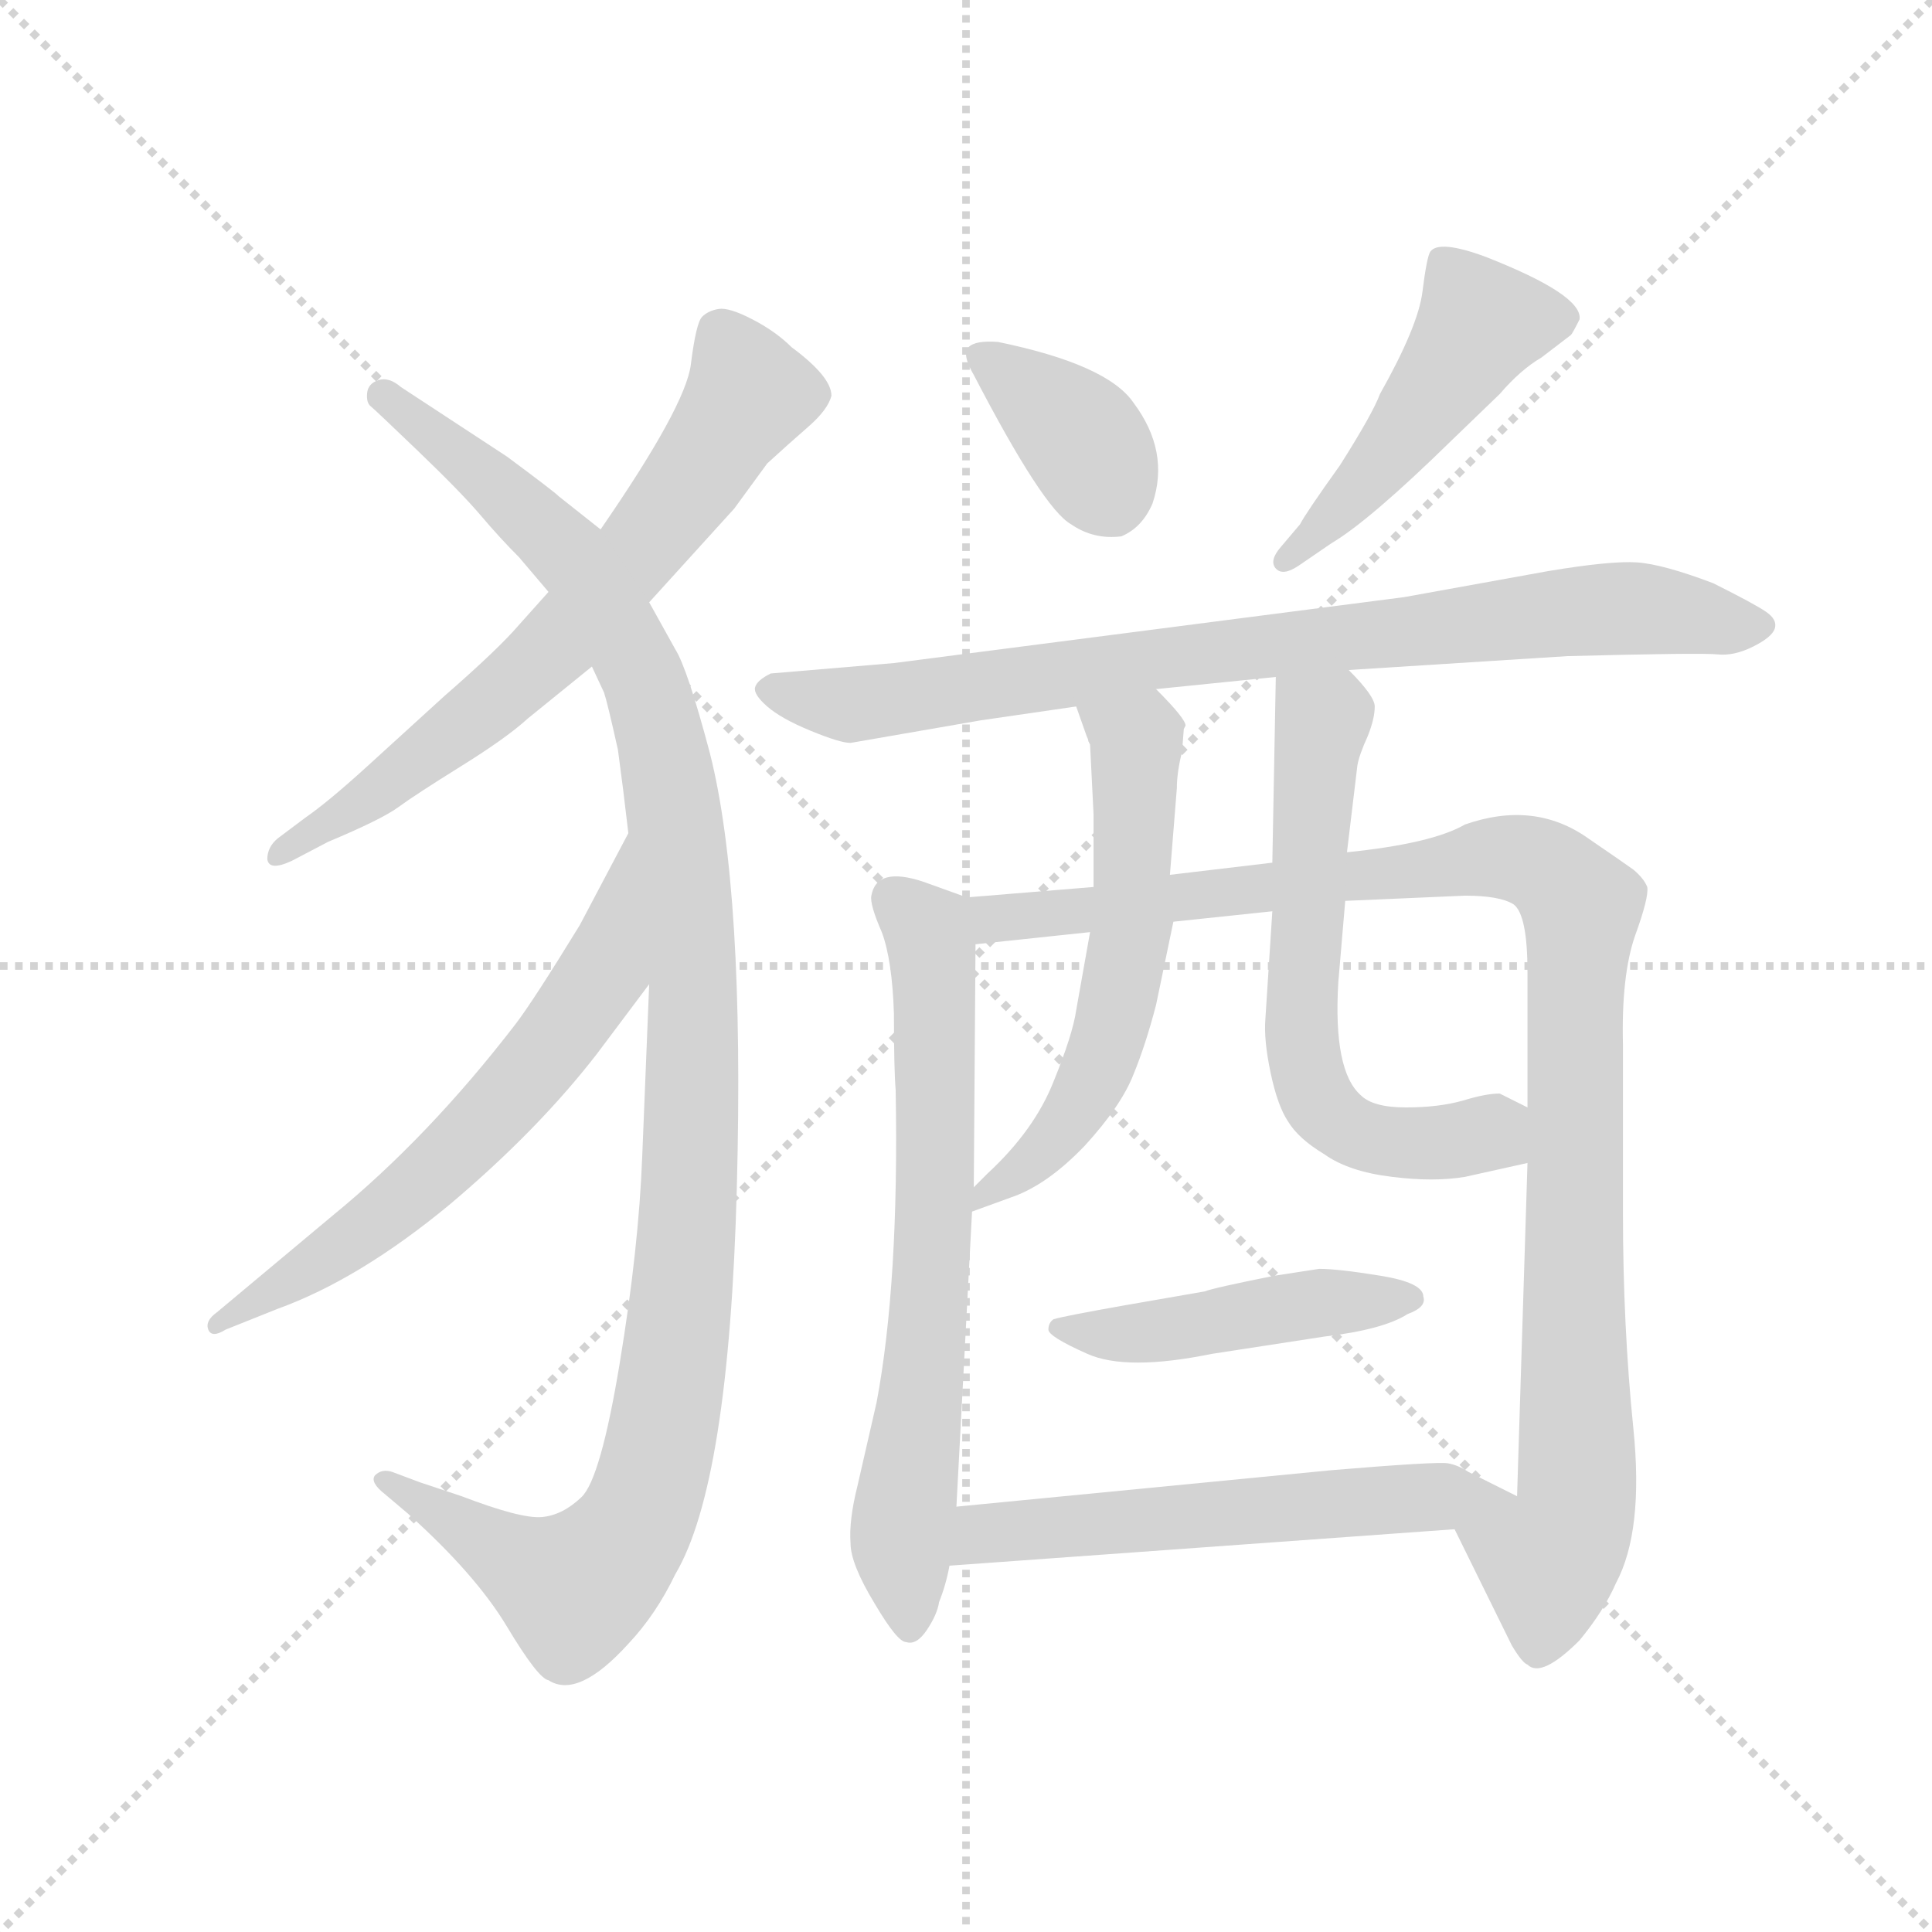 <svg version="1.1" viewBox="0 0 1024 1024" xmlns="http://www.w3.org/2000/svg">
  <g stroke="lightgray" stroke-dasharray="1,1" stroke-width="1" transform="scale(4, 4)">
    <line x1="0" y1="0" x2="256" y2="256"></line>
    <line x1="256" y1="0" x2="0" y2="256"></line>
    <line x1="128" y1="0" x2="128" y2="256"></line>
    <line x1="0" y1="128" x2="256" y2="128"></line>
  </g>
  <g transform="scale(0.92, -0.92) translate(60, -850)">
    <style type="text/css">
      
        @keyframes keyframes0 {
          from {
            stroke: blue;
            stroke-dashoffset: 678;
            stroke-width: 128;
          }
          69% {
            animation-timing-function: step-end;
            stroke: blue;
            stroke-dashoffset: 0;
            stroke-width: 128;
          }
          to {
            stroke: black;
            stroke-width: 1024;
          }
        }
        #make-me-a-hanzi-animation-0 {
          animation: keyframes0 0.802s both;
          animation-delay: 0s;
          animation-timing-function: linear;
        }
      
        @keyframes keyframes1 {
          from {
            stroke: blue;
            stroke-dashoffset: 1147;
            stroke-width: 128;
          }
          79% {
            animation-timing-function: step-end;
            stroke: blue;
            stroke-dashoffset: 0;
            stroke-width: 128;
          }
          to {
            stroke: black;
            stroke-width: 1024;
          }
        }
        #make-me-a-hanzi-animation-1 {
          animation: keyframes1 1.183s both;
          animation-delay: 0.802s;
          animation-timing-function: linear;
        }
      
        @keyframes keyframes2 {
          from {
            stroke: blue;
            stroke-dashoffset: 633;
            stroke-width: 128;
          }
          67% {
            animation-timing-function: step-end;
            stroke: blue;
            stroke-dashoffset: 0;
            stroke-width: 128;
          }
          to {
            stroke: black;
            stroke-width: 1024;
          }
        }
        #make-me-a-hanzi-animation-2 {
          animation: keyframes2 0.765s both;
          animation-delay: 1.985s;
          animation-timing-function: linear;
        }
      
        @keyframes keyframes3 {
          from {
            stroke: blue;
            stroke-dashoffset: 371;
            stroke-width: 128;
          }
          55% {
            animation-timing-function: step-end;
            stroke: blue;
            stroke-dashoffset: 0;
            stroke-width: 128;
          }
          to {
            stroke: black;
            stroke-width: 1024;
          }
        }
        #make-me-a-hanzi-animation-3 {
          animation: keyframes3 0.552s both;
          animation-delay: 2.75s;
          animation-timing-function: linear;
        }
      
        @keyframes keyframes4 {
          from {
            stroke: blue;
            stroke-dashoffset: 479;
            stroke-width: 128;
          }
          61% {
            animation-timing-function: step-end;
            stroke: blue;
            stroke-dashoffset: 0;
            stroke-width: 128;
          }
          to {
            stroke: black;
            stroke-width: 1024;
          }
        }
        #make-me-a-hanzi-animation-4 {
          animation: keyframes4 0.64s both;
          animation-delay: 3.302s;
          animation-timing-function: linear;
        }
      
        @keyframes keyframes5 {
          from {
            stroke: blue;
            stroke-dashoffset: 831;
            stroke-width: 128;
          }
          73% {
            animation-timing-function: step-end;
            stroke: blue;
            stroke-dashoffset: 0;
            stroke-width: 128;
          }
          to {
            stroke: black;
            stroke-width: 1024;
          }
        }
        #make-me-a-hanzi-animation-5 {
          animation: keyframes5 0.926s both;
          animation-delay: 3.942s;
          animation-timing-function: linear;
        }
      
        @keyframes keyframes6 {
          from {
            stroke: blue;
            stroke-dashoffset: 684;
            stroke-width: 128;
          }
          69% {
            animation-timing-function: step-end;
            stroke: blue;
            stroke-dashoffset: 0;
            stroke-width: 128;
          }
          to {
            stroke: black;
            stroke-width: 1024;
          }
        }
        #make-me-a-hanzi-animation-6 {
          animation: keyframes6 0.807s both;
          animation-delay: 4.868s;
          animation-timing-function: linear;
        }
      
        @keyframes keyframes7 {
          from {
            stroke: blue;
            stroke-dashoffset: 1046;
            stroke-width: 128;
          }
          77% {
            animation-timing-function: step-end;
            stroke: blue;
            stroke-dashoffset: 0;
            stroke-width: 128;
          }
          to {
            stroke: black;
            stroke-width: 1024;
          }
        }
        #make-me-a-hanzi-animation-7 {
          animation: keyframes7 1.101s both;
          animation-delay: 5.675s;
          animation-timing-function: linear;
        }
      
        @keyframes keyframes8 {
          from {
            stroke: blue;
            stroke-dashoffset: 582;
            stroke-width: 128;
          }
          65% {
            animation-timing-function: step-end;
            stroke: blue;
            stroke-dashoffset: 0;
            stroke-width: 128;
          }
          to {
            stroke: black;
            stroke-width: 1024;
          }
        }
        #make-me-a-hanzi-animation-8 {
          animation: keyframes8 0.724s both;
          animation-delay: 6.776s;
          animation-timing-function: linear;
        }
      
        @keyframes keyframes9 {
          from {
            stroke: blue;
            stroke-dashoffset: 628;
            stroke-width: 128;
          }
          67% {
            animation-timing-function: step-end;
            stroke: blue;
            stroke-dashoffset: 0;
            stroke-width: 128;
          }
          to {
            stroke: black;
            stroke-width: 1024;
          }
        }
        #make-me-a-hanzi-animation-9 {
          animation: keyframes9 0.761s both;
          animation-delay: 7.5s;
          animation-timing-function: linear;
        }
      
        @keyframes keyframes10 {
          from {
            stroke: blue;
            stroke-dashoffset: 459;
            stroke-width: 128;
          }
          60% {
            animation-timing-function: step-end;
            stroke: blue;
            stroke-dashoffset: 0;
            stroke-width: 128;
          }
          to {
            stroke: black;
            stroke-width: 1024;
          }
        }
        #make-me-a-hanzi-animation-10 {
          animation: keyframes10 0.624s both;
          animation-delay: 8.261s;
          animation-timing-function: linear;
        }
      
        @keyframes keyframes11 {
          from {
            stroke: blue;
            stroke-dashoffset: 573;
            stroke-width: 128;
          }
          65% {
            animation-timing-function: step-end;
            stroke: blue;
            stroke-dashoffset: 0;
            stroke-width: 128;
          }
          to {
            stroke: black;
            stroke-width: 1024;
          }
        }
        #make-me-a-hanzi-animation-11 {
          animation: keyframes11 0.716s both;
          animation-delay: 8.884s;
          animation-timing-function: linear;
        }
      
    </style>
    
      <path d="M 314 503 L 363 557 L 382 583 Q 394 594 405.5 604 Q 417 614 419 622 Q 419 633 396 650 Q 387 659 373.5 666 Q 360 673 354 672 Q 348 671 344.5 667.5 Q 341 664 338 640 Q 335 616 286 545 L 256 509 L 239 490 Q 227 476 196 449 L 151 408 Q 129 388 116 379 L 100 367 Q 94 362 94 355 Q 95 348 108 354 L 129 365 Q 160 378 169.5 385 Q 179 392 205.5 408.5 Q 232 425 244 436 L 281 466 L 314 503 Z" fill="lightgray"></path>
    
      <path d="M 314 283 L 310 184 Q 308 131 297 64.5 Q 286 -2 275 -12.5 Q 264 -23 252 -24 Q 240 -25 206 -12 L 182 -4 L 166 2 Q 160 4 156 0 Q 153 -4 162 -11 L 175 -22 Q 214 -57 232 -87 Q 250 -117 256 -118 Q 273 -129 302 -97 Q 318 -80 329 -57 Q 360 -5 364.5 166 Q 369 337 349 416 Q 336 465 329 476 L 314 503 L 286 545 L 262 564 Q 259 567 232 587 L 171 627 Q 164 633 158 631 Q 152 629 151.5 623.5 Q 151 618 153.5 616 Q 156 614 181 590 Q 206 566 217 553 Q 228 540 239 529 L 256 509 L 281 466 L 288 451 Q 290 445 296 418 Q 299 396 302 370 L 314 283 Z" fill="lightgray"></path>
    
      <path d="M 302 370 L 274 317 Q 247 273 237 260 Q 187 195 132 150 L 65 94 Q 58 89 60 84 Q 62 79 70 84 L 100 96 Q 147 113 199 156 Q 250 199 284 243 L 314 283 C 332 307 316 397 302 370 Z" fill="lightgray"></path>
    
      <path d="M 557 548 Q 570 539 586 541 Q 598 546 604 560 Q 614 590 593 618 Q 578 640 515 653 Q 502 654 498 650 Q 494 646 501 634 Q 541 557 557 548 Z" fill="lightgray"></path>
    
      <path d="M 678 535 Q 671 527 675 522.5 Q 679 518 688 524 L 707 537 Q 729 550 776 596 L 804 623 Q 816 637 828 644 L 845 657 Q 846 658 850 666 Q 852 680 796 702 Q 769 712 764 705 Q 762 702 759.5 682 Q 757 662 735 623 Q 731 612 712 582 Q 692 554 689 548 L 678 535 Z" fill="lightgray"></path>
    
      <path d="M 717 464 L 843 472 Q 920 474 929.5 473 Q 939 472 950 477.5 Q 961 483 962.5 488 Q 964 493 957.5 497.5 Q 951 502 927 514 Q 898 525 883 526 Q 868 527 832 521 L 749 506 L 455 468 L 384 462 Q 376 458 375 454 Q 374 450 382 443 Q 390 436 407 429 Q 424 422 430 422 L 505 435 L 560 443 L 606 453 L 675 460 L 717 464 Z" fill="lightgray"></path>
    
      <path d="M 497 333 L 472 342 Q 445 351 442 334 Q 441 329 448 313 Q 454 297 455 266 Q 455 234 456 222 Q 458 111 445 42 L 434 -6 Q 429 -26 430 -39 Q 430 -51 444 -74 Q 457 -96 462 -96 Q 468 -98 474 -89 Q 480 -80 481 -73 Q 485 -63 487 -52 L 491 -18 L 500 152 L 501 166 L 502 306 C 502 331 502 331 497 333 Z" fill="lightgray"></path>
    
      <path d="M 570 339 L 497 333 C 467 331 472 303 502 306 L 568 313 L 616 319 L 673 325 L 715 331 L 784 334 Q 804 334 812 329 Q 820 323 820 290 L 820 212 L 820 180 L 814 -12 C 813 -42 765 -4 778 -31 L 811 -98 Q 817 -108 820 -109 Q 828 -117 850 -95 Q 864 -78 871 -62 Q 887 -32 881 27 Q 875 86 875 151 L 875 248 Q 874 288 882 311 Q 890 333 889 339 Q 887 344 881 349 Q 874 354 855 367 Q 824 389 784 375 Q 765 364 716 359 L 673 353 L 614 346 L 570 339 Z" fill="lightgray"></path>
    
      <path d="M 570 381 L 570 339 L 568 313 L 560 268 Q 558 254 547 227 Q 536 199 509 174 Q 503 168 501 166 C 480 145 480 145 500 152 L 522 160 Q 543 167 565 190 Q 586 213 593 231 Q 600 248 606 271 L 616 319 L 614 346 L 618 396 Q 618 405 621 417 L 622 430 L 623 432 Q 623 436 606 453 C 585 475 550 471 560 443 L 566 426 Q 567 424 567 423 L 568 421 L 570 381 Z" fill="lightgray"></path>
    
      <path d="M 716 359 L 722 409 Q 723 415 728 426 Q 732 436 732 443 Q 732 449 717 464 C 697 486 676 490 675 460 L 673 353 L 673 325 L 669 263 Q 668 251 672 232 Q 676 213 682 204 Q 688 194 703 185 Q 717 175 742 172 Q 766 169 784 172 L 820 180 C 849 187 847 199 820 212 L 804 220 Q 796 220 783 216 Q 769 212 750 212 Q 731 212 724 219 Q 708 233 711 284 L 715 331 L 716 359 Z" fill="lightgray"></path>
    
      <path d="M 674 115 Q 639 108 634 106 L 588 98 Q 554 92 547 90 Q 544 88 544 84 Q 544 80 566.5 70 Q 589 60 638 70 L 703 80 Q 737 84 751 93 Q 762 97 760 103 Q 760 111 735.5 115 Q 711 119 700 119 L 674 115 Z" fill="lightgray"></path>
    
      <path d="M 487 -52 L 778 -31 C 808 -29 841 -25 814 -12 L 786 2 Q 780 6 774 7 Q 767 8 707 3 L 491 -18 C 461 -21 457 -54 487 -52 Z" fill="lightgray"></path>
    
    
      <clipPath id="make-me-a-hanzi-clip-0">
        <path d="M 314 503 L 363 557 L 382 583 Q 394 594 405.5 604 Q 417 614 419 622 Q 419 633 396 650 Q 387 659 373.5 666 Q 360 673 354 672 Q 348 671 344.5 667.5 Q 341 664 338 640 Q 335 616 286 545 L 256 509 L 239 490 Q 227 476 196 449 L 151 408 Q 129 388 116 379 L 100 367 Q 94 362 94 355 Q 95 348 108 354 L 129 365 Q 160 378 169.5 385 Q 179 392 205.5 408.5 Q 232 425 244 436 L 281 466 L 314 503 Z"></path>
      </clipPath>
      <path clip-path="url(#make-me-a-hanzi-clip-0)" d="M 355 659 L 372 623 L 276 495 L 189 417 L 101 359" fill="none" id="make-me-a-hanzi-animation-0" stroke-dasharray="550 1100" stroke-linecap="round"></path>
    
      <clipPath id="make-me-a-hanzi-clip-1">
        <path d="M 314 283 L 310 184 Q 308 131 297 64.5 Q 286 -2 275 -12.5 Q 264 -23 252 -24 Q 240 -25 206 -12 L 182 -4 L 166 2 Q 160 4 156 0 Q 153 -4 162 -11 L 175 -22 Q 214 -57 232 -87 Q 250 -117 256 -118 Q 273 -129 302 -97 Q 318 -80 329 -57 Q 360 -5 364.5 166 Q 369 337 349 416 Q 336 465 329 476 L 314 503 L 286 545 L 262 564 Q 259 567 232 587 L 171 627 Q 164 633 158 631 Q 152 629 151.5 623.5 Q 151 618 153.5 616 Q 156 614 181 590 Q 206 566 217 553 Q 228 540 239 529 L 256 509 L 281 466 L 288 451 Q 290 445 296 418 Q 299 396 302 370 L 314 283 Z"></path>
      </clipPath>
      <path clip-path="url(#make-me-a-hanzi-clip-1)" d="M 161 622 L 266 533 L 305 472 L 323 421 L 340 272 L 328 60 L 304 -31 L 270 -64 L 162 -4" fill="none" id="make-me-a-hanzi-animation-1" stroke-dasharray="1019 2038" stroke-linecap="round"></path>
    
      <clipPath id="make-me-a-hanzi-clip-2">
        <path d="M 302 370 L 274 317 Q 247 273 237 260 Q 187 195 132 150 L 65 94 Q 58 89 60 84 Q 62 79 70 84 L 100 96 Q 147 113 199 156 Q 250 199 284 243 L 314 283 C 332 307 316 397 302 370 Z"></path>
      </clipPath>
      <path clip-path="url(#make-me-a-hanzi-clip-2)" d="M 300 362 L 287 290 L 235 220 L 157 146 L 65 88" fill="none" id="make-me-a-hanzi-animation-2" stroke-dasharray="505 1010" stroke-linecap="round"></path>
    
      <clipPath id="make-me-a-hanzi-clip-3">
        <path d="M 557 548 Q 570 539 586 541 Q 598 546 604 560 Q 614 590 593 618 Q 578 640 515 653 Q 502 654 498 650 Q 494 646 501 634 Q 541 557 557 548 Z"></path>
      </clipPath>
      <path clip-path="url(#make-me-a-hanzi-clip-3)" d="M 504 646 L 563 598 L 579 562" fill="none" id="make-me-a-hanzi-animation-3" stroke-dasharray="243 486" stroke-linecap="round"></path>
    
      <clipPath id="make-me-a-hanzi-clip-4">
        <path d="M 678 535 Q 671 527 675 522.5 Q 679 518 688 524 L 707 537 Q 729 550 776 596 L 804 623 Q 816 637 828 644 L 845 657 Q 846 658 850 666 Q 852 680 796 702 Q 769 712 764 705 Q 762 702 759.5 682 Q 757 662 735 623 Q 731 612 712 582 Q 692 554 689 548 L 678 535 Z"></path>
      </clipPath>
      <path clip-path="url(#make-me-a-hanzi-clip-4)" d="M 839 666 L 793 664 L 741 589 L 681 528" fill="none" id="make-me-a-hanzi-animation-4" stroke-dasharray="351 702" stroke-linecap="round"></path>
    
      <clipPath id="make-me-a-hanzi-clip-5">
        <path d="M 717 464 L 843 472 Q 920 474 929.5 473 Q 939 472 950 477.5 Q 961 483 962.5 488 Q 964 493 957.5 497.5 Q 951 502 927 514 Q 898 525 883 526 Q 868 527 832 521 L 749 506 L 455 468 L 384 462 Q 376 458 375 454 Q 374 450 382 443 Q 390 436 407 429 Q 424 422 430 422 L 505 435 L 560 443 L 606 453 L 675 460 L 717 464 Z"></path>
      </clipPath>
      <path clip-path="url(#make-me-a-hanzi-clip-5)" d="M 385 452 L 430 444 L 604 471 L 844 498 L 955 490" fill="none" id="make-me-a-hanzi-animation-5" stroke-dasharray="703 1406" stroke-linecap="round"></path>
    
      <clipPath id="make-me-a-hanzi-clip-6">
        <path d="M 497 333 L 472 342 Q 445 351 442 334 Q 441 329 448 313 Q 454 297 455 266 Q 455 234 456 222 Q 458 111 445 42 L 434 -6 Q 429 -26 430 -39 Q 430 -51 444 -74 Q 457 -96 462 -96 Q 468 -98 474 -89 Q 480 -80 481 -73 Q 485 -63 487 -52 L 491 -18 L 500 152 L 501 166 L 502 306 C 502 331 502 331 497 333 Z"></path>
      </clipPath>
      <path clip-path="url(#make-me-a-hanzi-clip-6)" d="M 455 332 L 474 314 L 479 267 L 476 113 L 459 -38 L 464 -86" fill="none" id="make-me-a-hanzi-animation-6" stroke-dasharray="556 1112" stroke-linecap="round"></path>
    
      <clipPath id="make-me-a-hanzi-clip-7">
        <path d="M 570 339 L 497 333 C 467 331 472 303 502 306 L 568 313 L 616 319 L 673 325 L 715 331 L 784 334 Q 804 334 812 329 Q 820 323 820 290 L 820 212 L 820 180 L 814 -12 C 813 -42 765 -4 778 -31 L 811 -98 Q 817 -108 820 -109 Q 828 -117 850 -95 Q 864 -78 871 -62 Q 887 -32 881 27 Q 875 86 875 151 L 875 248 Q 874 288 882 311 Q 890 333 889 339 Q 887 344 881 349 Q 874 354 855 367 Q 824 389 784 375 Q 765 364 716 359 L 673 353 L 614 346 L 570 339 Z"></path>
      </clipPath>
      <path clip-path="url(#make-me-a-hanzi-clip-7)" d="M 505 327 L 513 321 L 573 326 L 797 356 L 827 351 L 845 336 L 851 327 L 849 -1 L 843 -35 L 832 -49 L 827 -98" fill="none" id="make-me-a-hanzi-animation-7" stroke-dasharray="918 1836" stroke-linecap="round"></path>
    
      <clipPath id="make-me-a-hanzi-clip-8">
        <path d="M 570 381 L 570 339 L 568 313 L 560 268 Q 558 254 547 227 Q 536 199 509 174 Q 503 168 501 166 C 480 145 480 145 500 152 L 522 160 Q 543 167 565 190 Q 586 213 593 231 Q 600 248 606 271 L 616 319 L 614 346 L 618 396 Q 618 405 621 417 L 622 430 L 623 432 Q 623 436 606 453 C 585 475 550 471 560 443 L 566 426 Q 567 424 567 423 L 568 421 L 570 381 Z"></path>
      </clipPath>
      <path clip-path="url(#make-me-a-hanzi-clip-8)" d="M 568 441 L 595 423 L 593 324 L 586 282 L 557 206 L 504 159" fill="none" id="make-me-a-hanzi-animation-8" stroke-dasharray="454 908" stroke-linecap="round"></path>
    
      <clipPath id="make-me-a-hanzi-clip-9">
        <path d="M 716 359 L 722 409 Q 723 415 728 426 Q 732 436 732 443 Q 732 449 717 464 C 697 486 676 490 675 460 L 673 353 L 673 325 L 669 263 Q 668 251 672 232 Q 676 213 682 204 Q 688 194 703 185 Q 717 175 742 172 Q 766 169 784 172 L 820 180 C 849 187 847 199 820 212 L 804 220 Q 796 220 783 216 Q 769 212 750 212 Q 731 212 724 219 Q 708 233 711 284 L 715 331 L 716 359 Z"></path>
      </clipPath>
      <path clip-path="url(#make-me-a-hanzi-clip-9)" d="M 683 452 L 702 435 L 690 285 L 690 244 L 698 218 L 726 195 L 764 191 L 797 197 L 813 185" fill="none" id="make-me-a-hanzi-animation-9" stroke-dasharray="500 1000" stroke-linecap="round"></path>
    
      <clipPath id="make-me-a-hanzi-clip-10">
        <path d="M 674 115 Q 639 108 634 106 L 588 98 Q 554 92 547 90 Q 544 88 544 84 Q 544 80 566.5 70 Q 589 60 638 70 L 703 80 Q 737 84 751 93 Q 762 97 760 103 Q 760 111 735.5 115 Q 711 119 700 119 L 674 115 Z"></path>
      </clipPath>
      <path clip-path="url(#make-me-a-hanzi-clip-10)" d="M 550 85 L 610 83 L 703 100 L 751 102" fill="none" id="make-me-a-hanzi-animation-10" stroke-dasharray="331 662" stroke-linecap="round"></path>
    
      <clipPath id="make-me-a-hanzi-clip-11">
        <path d="M 487 -52 L 778 -31 C 808 -29 841 -25 814 -12 L 786 2 Q 780 6 774 7 Q 767 8 707 3 L 491 -18 C 461 -21 457 -54 487 -52 Z"></path>
      </clipPath>
      <path clip-path="url(#make-me-a-hanzi-clip-11)" d="M 494 -47 L 516 -32 L 806 -11" fill="none" id="make-me-a-hanzi-animation-11" stroke-dasharray="445 890" stroke-linecap="round"></path>
    
  </g>
</svg>